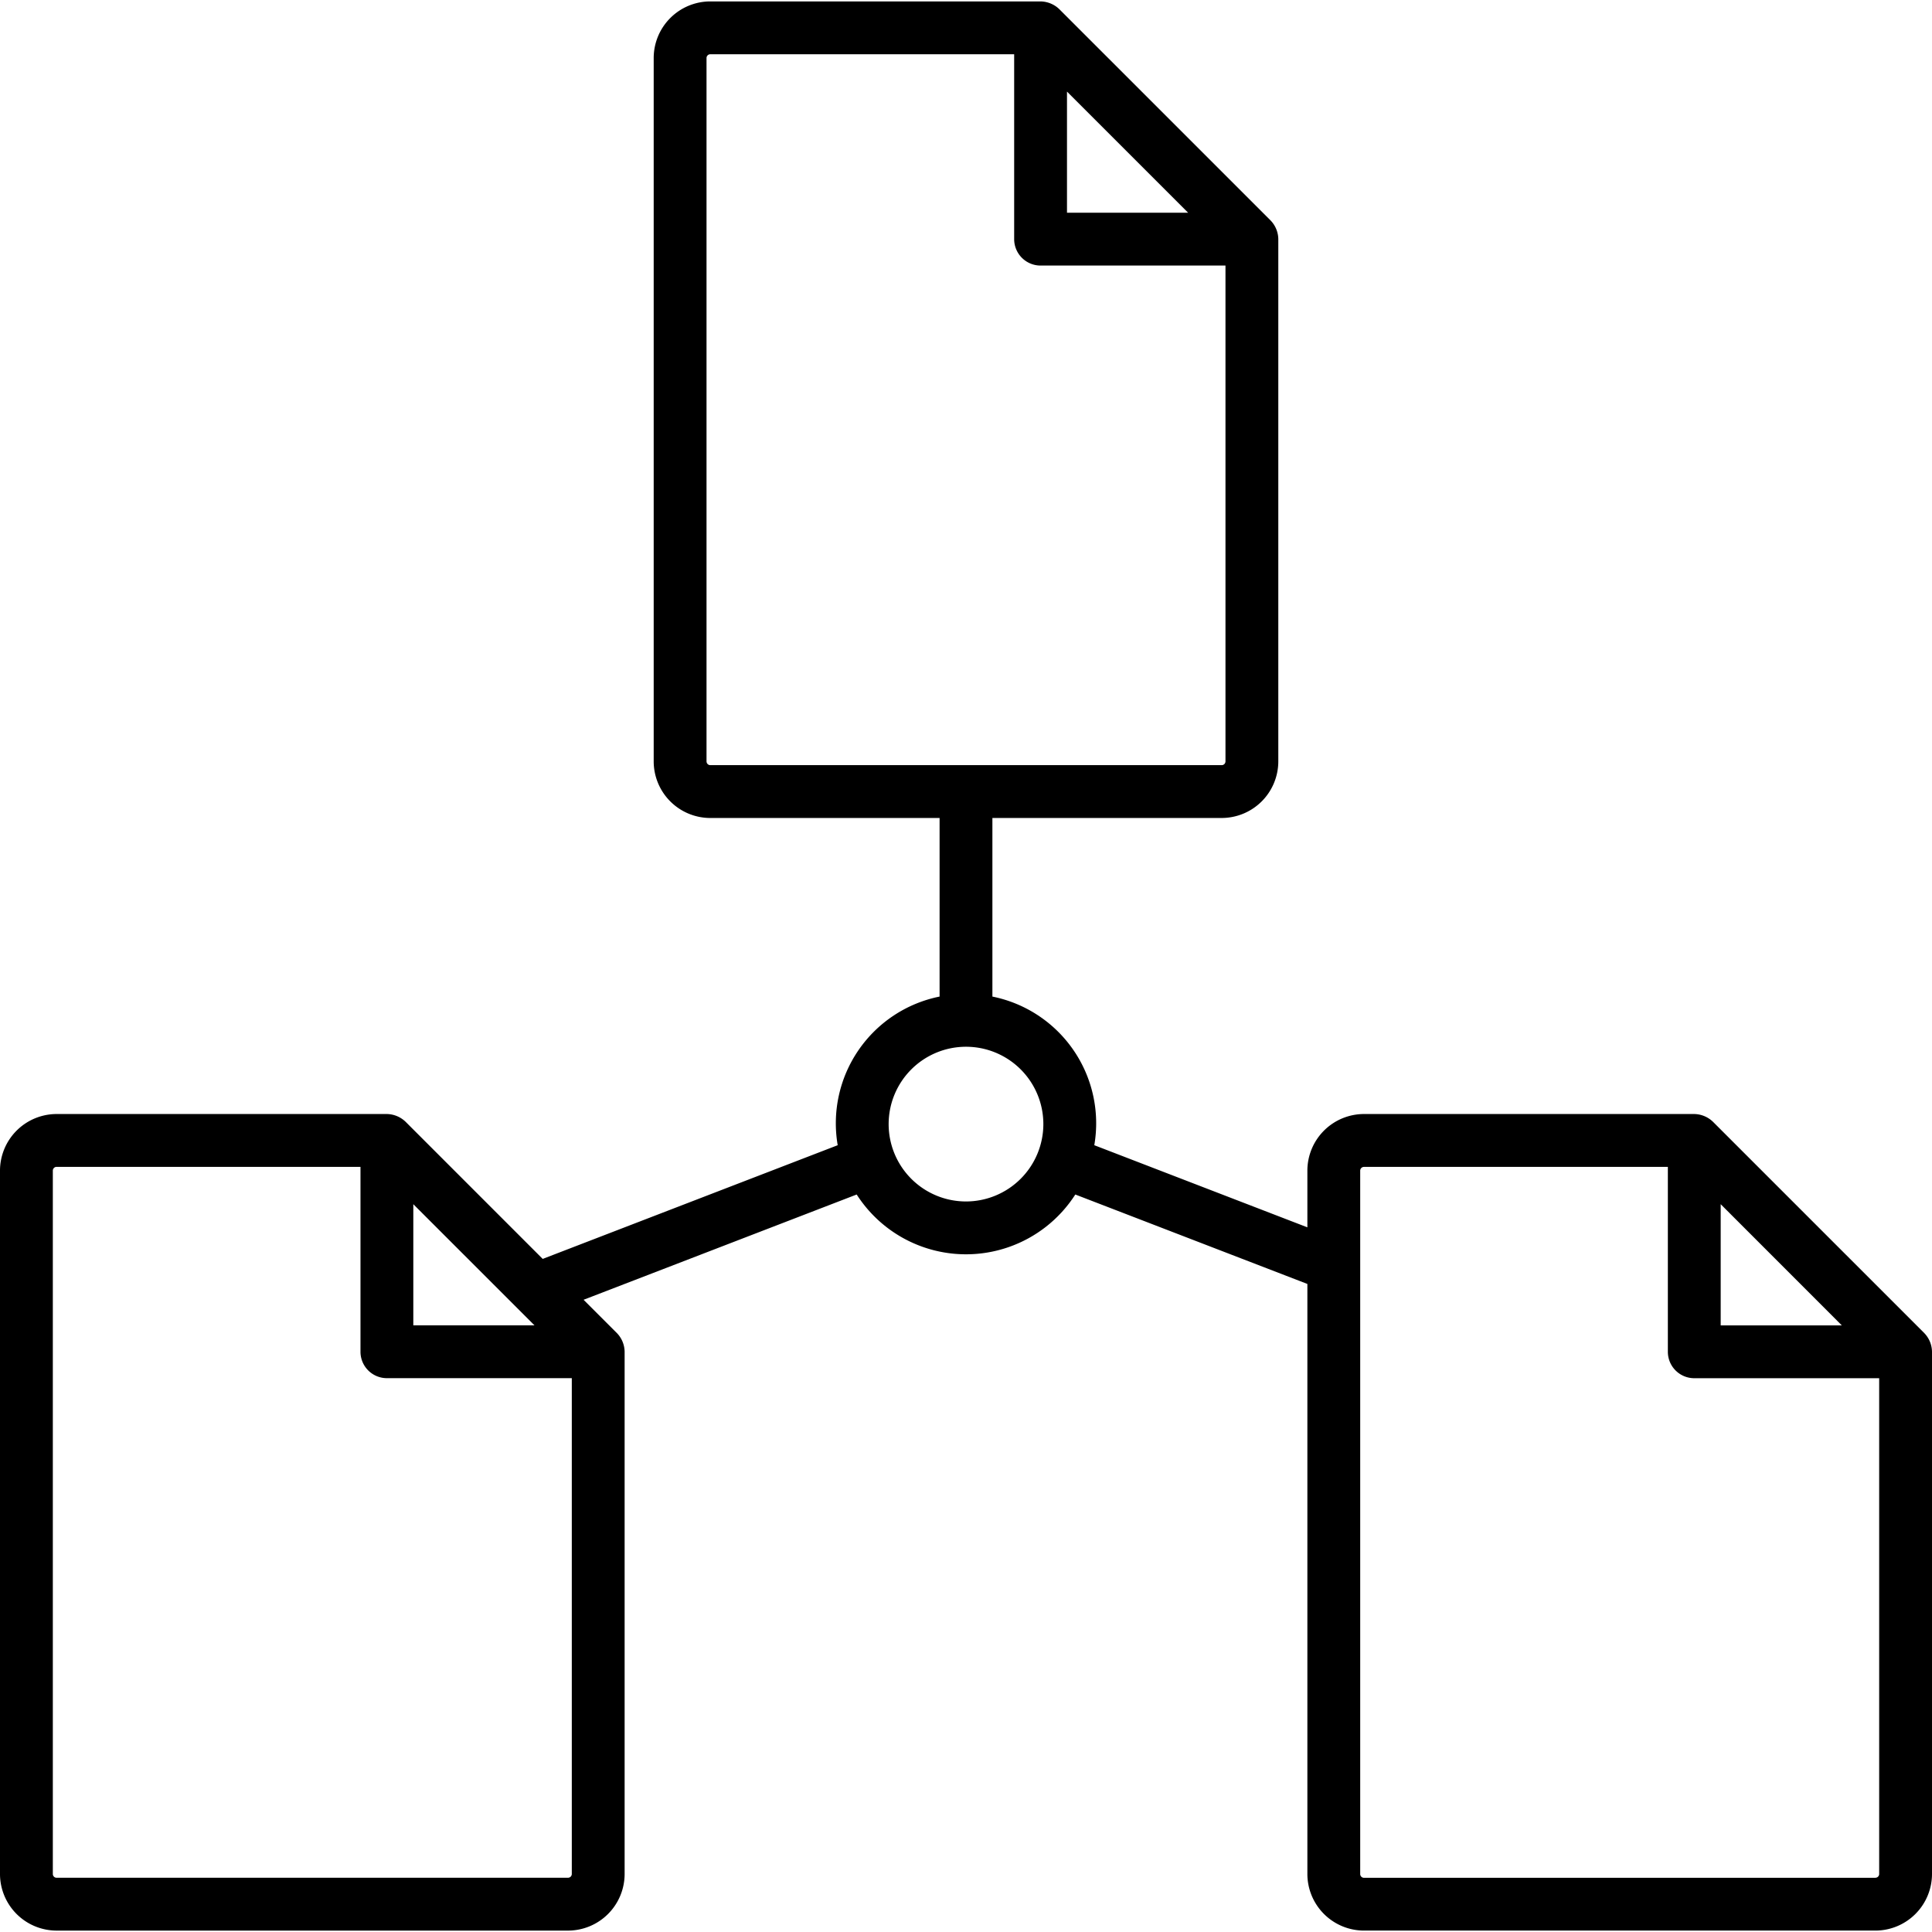 <svg height="512" viewBox="0 0 128 128" width="512" xmlns="http://www.w3.org/2000/svg"><path d="m127.487 88.319-14-14a1.831 1.831 0 0 0 -1.237-.512h-21.883a3.755 3.755 0 0 0 -3.75 3.75v3.757l-14.117-5.441a8.562 8.562 0 0 0 -6.751-9.847v-11.833h15.192a3.754 3.754 0 0 0 3.75-3.75v-34.6a1.812 1.812 0 0 0 -.512-1.238l-14-14a1.833 1.833 0 0 0 -1.238-.511h-21.882a3.754 3.754 0 0 0 -3.75 3.75v46.6a3.754 3.754 0 0 0 3.75 3.75h15.191v11.832a8.562 8.562 0 0 0 -6.75 9.847l-19.544 7.533-9.086-9.087a1.831 1.831 0 0 0 -1.237-.512h-21.883a3.755 3.755 0 0 0 -3.75 3.75v46.6a3.755 3.755 0 0 0 3.75 3.75h33.883a3.755 3.755 0 0 0 3.75-3.75v-34.6a1.813 1.813 0 0 0 -.513-1.238l-2.206-2.206 18.094-6.974a8.6 8.6 0 0 0 14.484 0l15.375 5.926v39.091a3.755 3.755 0 0 0 3.75 3.75h33.883a3.755 3.755 0 0 0 3.75-3.75v-34.6a1.814 1.814 0 0 0 -.513-1.237zm-48.77-74.225h-8.026v-8.026zm-31.908 36.349v-46.599a.25.25 0 0 1 .25-.25h20.132v12.25a1.751 1.751 0 0 0 1.75 1.75h12.25v32.849a.25.25 0 0 1 -.25.25h-33.882a.25.25 0 0 1 -.25-.25zm-11.4 37.364h-8.026v-8.026zm2.225 36.6h-33.884a.25.25 0 0 1 -.25-.25v-46.6a.25.25 0 0 1 .25-.25h20.133v12.25a1.75 1.75 0 0 0 1.75 1.75h12.25v32.849a.251.251 0 0 1 -.25.25zm26.366-44.807a5.125 5.125 0 1 1 5.125-5.125 5.131 5.131 0 0 1 -5.125 5.125zm58.025 8.21h-8.025v-8.029zm2.225 36.6h-33.883a.25.25 0 0 1 -.25-.25v-46.6a.25.25 0 0 1 .25-.25h20.133v12.25a1.75 1.75 0 0 0 1.75 1.75h12.25v32.849a.25.25 0 0 1 -.25.247z"/></svg>